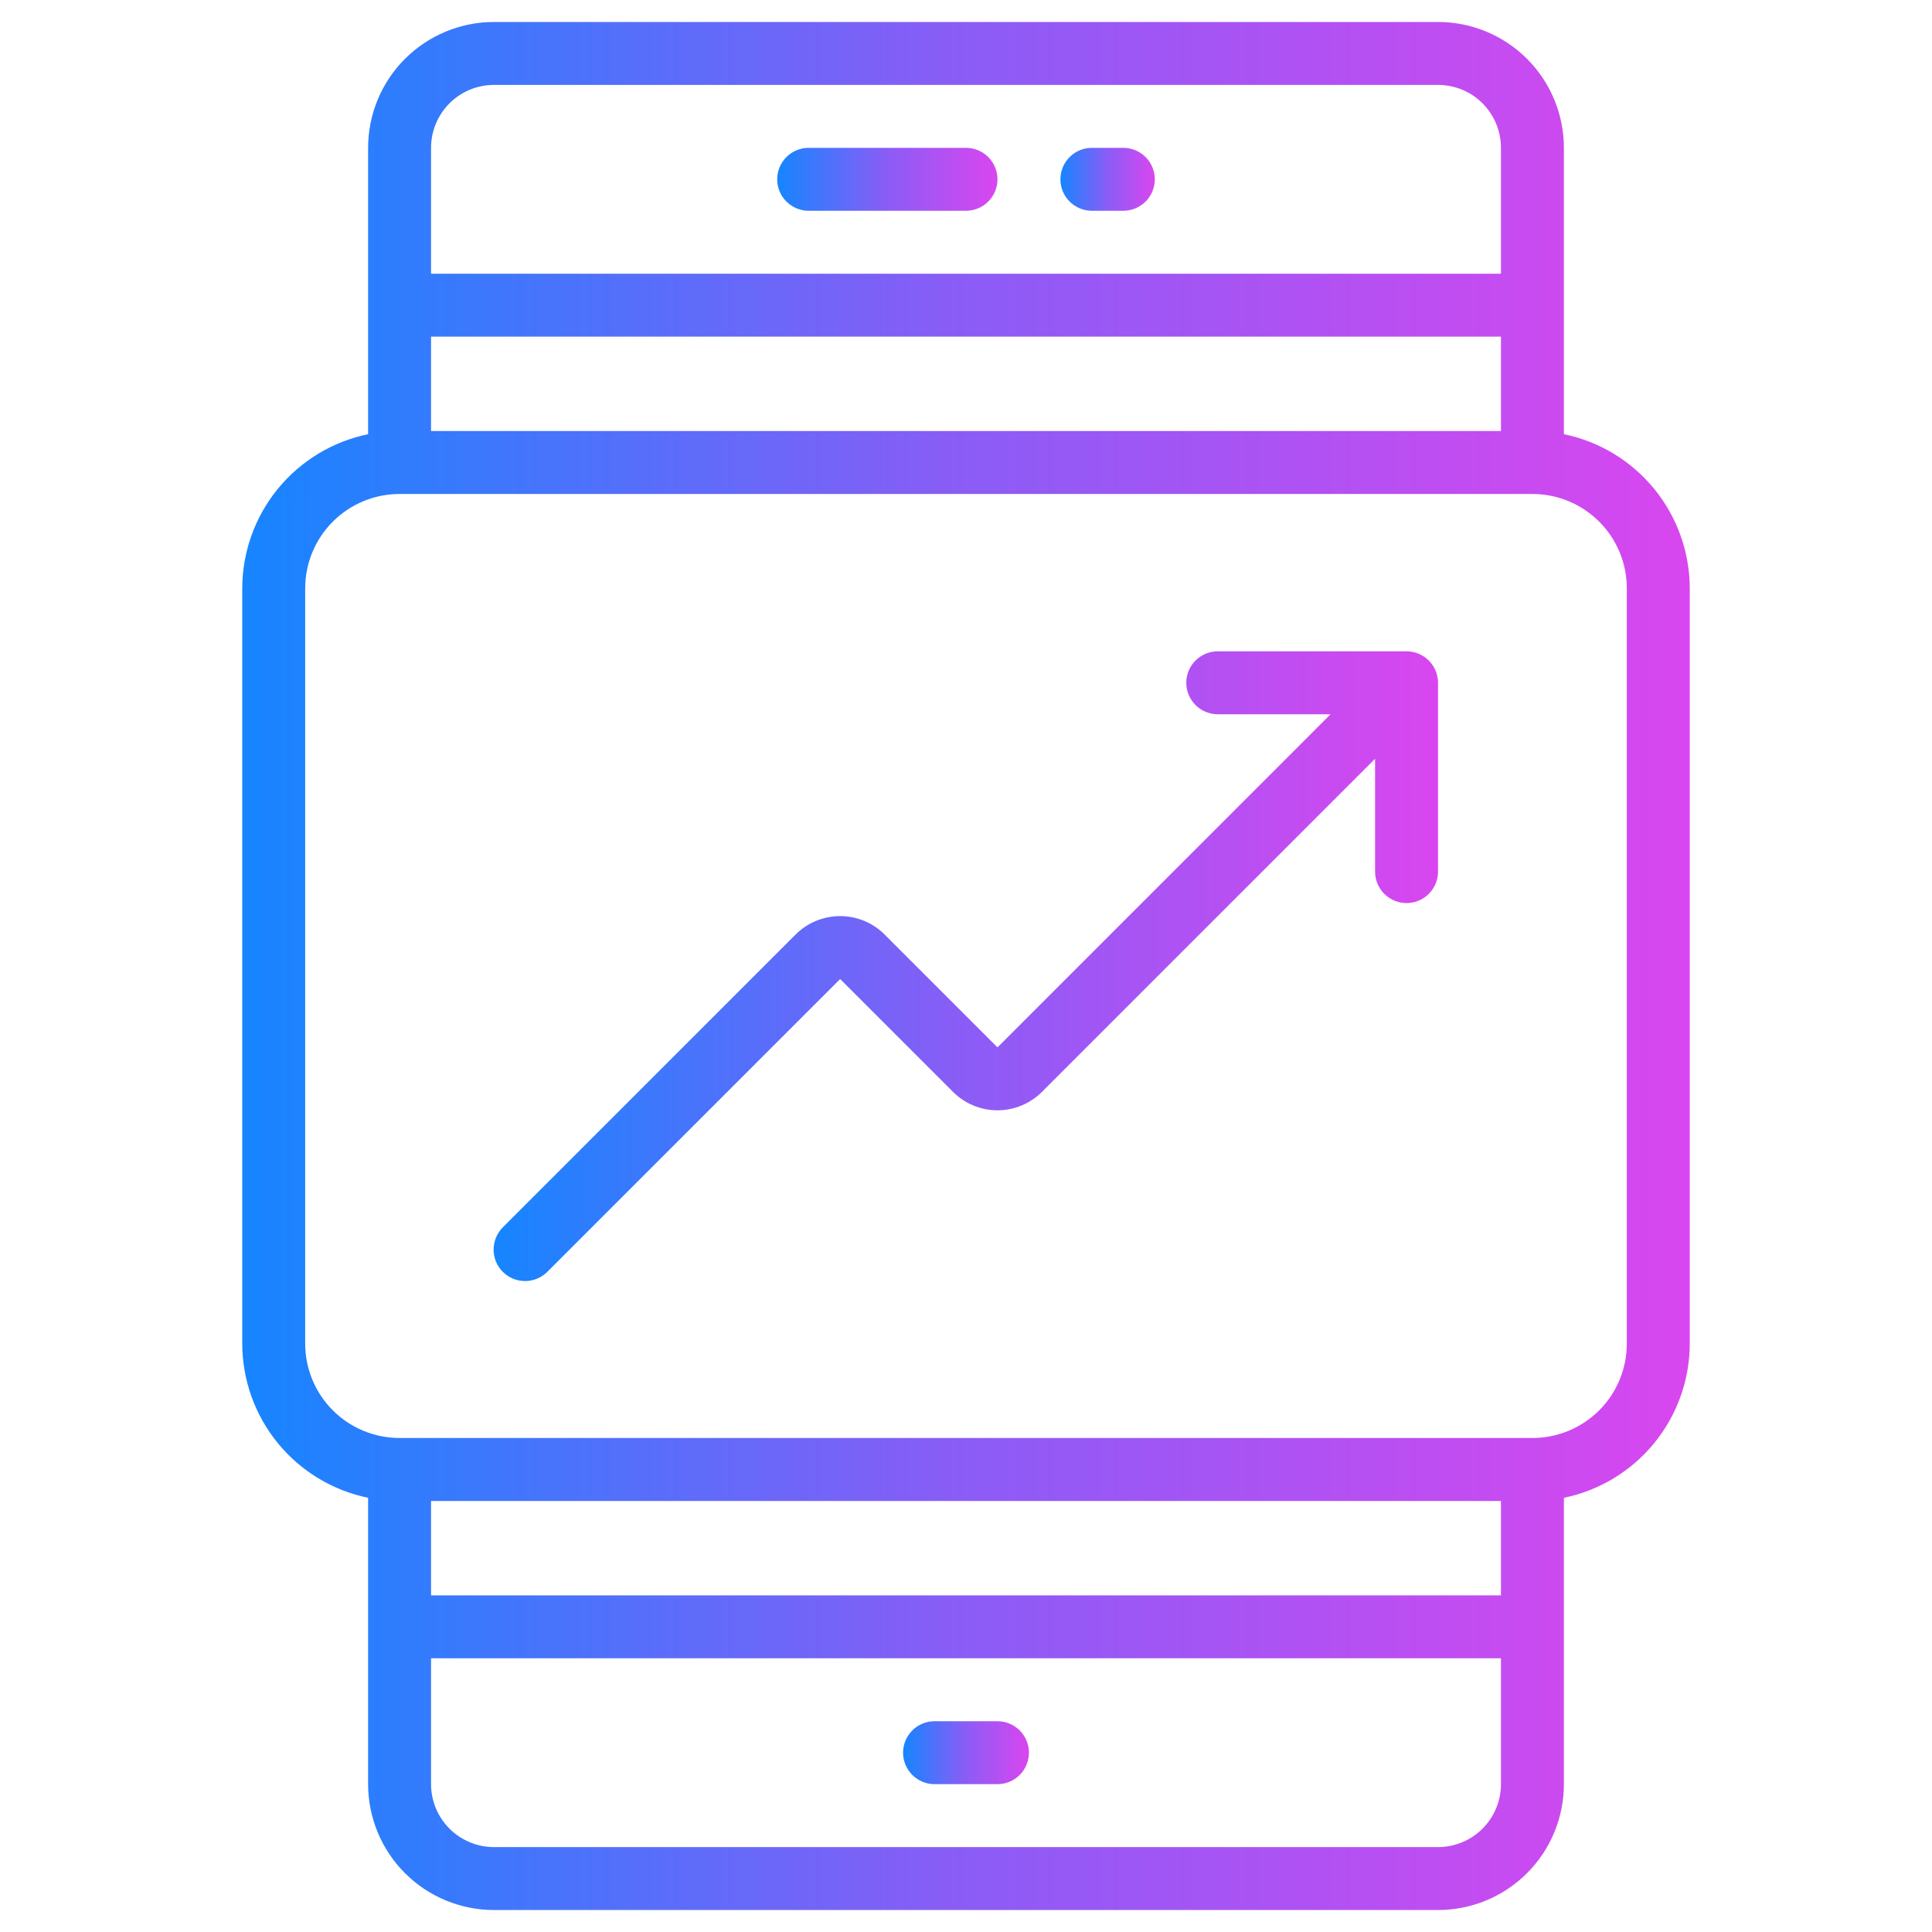<svg width="75" height="75" viewBox="0 0 75 75" fill="none" xmlns="http://www.w3.org/2000/svg">
<path d="M60.71 16.855V5.739C60.71 4.443 60.195 3.2 59.279 2.284C58.362 1.368 57.12 0.853 55.824 0.853L19.177 0.853C17.881 0.853 16.638 1.368 15.721 2.284C14.805 3.2 14.29 4.443 14.29 5.739V16.855C12.912 17.139 11.673 17.889 10.783 18.979C9.893 20.07 9.406 21.433 9.404 22.841V52.159C9.406 53.566 9.893 54.93 10.783 56.02C11.673 57.111 12.912 57.861 14.29 58.144V69.261C14.29 70.557 14.805 71.799 15.721 72.716C16.638 73.632 17.881 74.147 19.177 74.147H55.824C57.12 74.147 58.362 73.632 59.279 72.716C60.195 71.799 60.71 70.557 60.71 69.261V58.144C62.089 57.861 63.327 57.111 64.217 56.02C65.107 54.93 65.594 53.566 65.596 52.159V22.841C65.594 21.433 65.107 20.07 64.217 18.979C63.327 17.889 62.089 17.139 60.71 16.855ZM16.733 16.733V13.069H58.267V16.733H16.733ZM19.177 3.296H55.824C56.471 3.296 57.093 3.553 57.551 4.011C58.009 4.47 58.267 5.091 58.267 5.739V10.625H16.733V5.739C16.733 5.091 16.991 4.47 17.449 4.011C17.907 3.553 18.529 3.296 19.177 3.296ZM58.267 58.267V61.931H16.733V58.267H58.267ZM55.824 71.704H19.177C18.529 71.704 17.907 71.446 17.449 70.988C16.991 70.53 16.733 69.909 16.733 69.261V64.374H58.267V69.261C58.267 69.909 58.009 70.53 57.551 70.988C57.093 71.446 56.471 71.704 55.824 71.704ZM63.153 52.159C63.153 53.131 62.767 54.063 62.08 54.75C61.392 55.437 60.46 55.823 59.488 55.823H15.512C14.54 55.823 13.608 55.437 12.92 54.75C12.233 54.063 11.847 53.131 11.847 52.159V22.841C11.847 21.869 12.233 20.937 12.92 20.25C13.608 19.562 14.54 19.176 15.512 19.176H59.488C60.46 19.176 61.392 19.562 62.08 20.25C62.767 20.937 63.153 21.869 63.153 22.841V52.159Z" fill="url(#paint0_linear_358_1277)"/>
<path d="M42.386 8.182H43.608C43.932 8.182 44.242 8.053 44.472 7.824C44.701 7.595 44.829 7.285 44.829 6.961C44.829 6.637 44.701 6.326 44.472 6.097C44.242 5.868 43.932 5.739 43.608 5.739H42.386C42.062 5.739 41.752 5.868 41.523 6.097C41.293 6.326 41.165 6.637 41.165 6.961C41.165 7.285 41.293 7.595 41.523 7.824C41.752 8.053 42.062 8.182 42.386 8.182Z" fill="url(#paint1_linear_358_1277)"/>
<path d="M31.392 8.182H37.5C37.824 8.182 38.135 8.053 38.364 7.824C38.593 7.595 38.722 7.285 38.722 6.961C38.722 6.637 38.593 6.326 38.364 6.097C38.135 5.868 37.824 5.739 37.5 5.739H31.392C31.068 5.739 30.758 5.868 30.528 6.097C30.299 6.326 30.171 6.637 30.171 6.961C30.171 7.285 30.299 7.595 30.528 7.824C30.758 8.053 31.068 8.182 31.392 8.182Z" fill="url(#paint2_linear_358_1277)"/>
<path d="M38.722 66.818H36.278C35.954 66.818 35.644 66.946 35.415 67.175C35.186 67.404 35.057 67.715 35.057 68.039C35.057 68.363 35.186 68.674 35.415 68.903C35.644 69.132 35.954 69.261 36.278 69.261H38.722C39.045 69.261 39.356 69.132 39.585 68.903C39.814 68.674 39.943 68.363 39.943 68.039C39.943 67.715 39.814 67.404 39.585 67.175C39.356 66.946 39.045 66.818 38.722 66.818Z" fill="url(#paint3_linear_358_1277)"/>
<path d="M55.069 25.378C54.921 25.316 54.762 25.284 54.602 25.284H47.273C46.949 25.284 46.638 25.413 46.409 25.642C46.18 25.871 46.051 26.182 46.051 26.506C46.051 26.83 46.18 27.14 46.409 27.369C46.638 27.599 46.949 27.727 47.273 27.727H51.653L38.722 40.659L34.341 36.278C33.883 35.82 33.261 35.563 32.614 35.563C31.966 35.563 31.345 35.82 30.886 36.278L19.534 47.63C19.418 47.743 19.325 47.878 19.261 48.027C19.197 48.176 19.163 48.336 19.162 48.498C19.16 48.661 19.191 48.822 19.252 48.972C19.314 49.122 19.404 49.258 19.519 49.373C19.634 49.487 19.77 49.578 19.92 49.64C20.071 49.701 20.231 49.732 20.394 49.73C20.556 49.729 20.716 49.695 20.865 49.631C21.014 49.567 21.149 49.474 21.262 49.358L32.614 38.006L36.994 42.386C37.452 42.844 38.074 43.102 38.722 43.102C39.369 43.102 39.991 42.844 40.449 42.386L53.38 29.455V33.835C53.38 34.159 53.509 34.47 53.738 34.699C53.967 34.928 54.278 35.057 54.602 35.057C54.926 35.057 55.237 34.928 55.466 34.699C55.695 34.47 55.824 34.159 55.824 33.835V26.506C55.823 26.264 55.751 26.028 55.617 25.828C55.483 25.627 55.292 25.471 55.069 25.378Z" fill="url(#paint4_linear_358_1277)"/>
<defs>
<linearGradient id="paint0_linear_358_1277" x1="9.404" y1="37.676" x2="65.597" y2="37.676" gradientUnits="userSpaceOnUse">
<stop stop-color="#1685FF"/>
<stop offset="0.5" stop-color="#8B5CF6"/>
<stop offset="1" stop-color="#D946EF"/>
</linearGradient>
<linearGradient id="paint1_linear_358_1277" x1="41.165" y1="6.966" x2="44.83" y2="6.966" gradientUnits="userSpaceOnUse">
<stop stop-color="#1685FF"/>
<stop offset="0.5" stop-color="#8B5CF6"/>
<stop offset="1" stop-color="#D946EF"/>
</linearGradient>
<linearGradient id="paint2_linear_358_1277" x1="30.171" y1="6.966" x2="38.722" y2="6.966" gradientUnits="userSpaceOnUse">
<stop stop-color="#1685FF"/>
<stop offset="0.5" stop-color="#8B5CF6"/>
<stop offset="1" stop-color="#D946EF"/>
</linearGradient>
<linearGradient id="paint3_linear_358_1277" x1="35.057" y1="68.045" x2="39.943" y2="68.045" gradientUnits="userSpaceOnUse">
<stop stop-color="#1685FF"/>
<stop offset="0.5" stop-color="#8B5CF6"/>
<stop offset="1" stop-color="#D946EF"/>
</linearGradient>
<linearGradient id="paint4_linear_358_1277" x1="19.162" y1="37.566" x2="55.824" y2="37.566" gradientUnits="userSpaceOnUse">
<stop stop-color="#1685FF"/>
<stop offset="0.5" stop-color="#8B5CF6"/>
<stop offset="1" stop-color="#D946EF"/>
</linearGradient>
</defs>
</svg>
